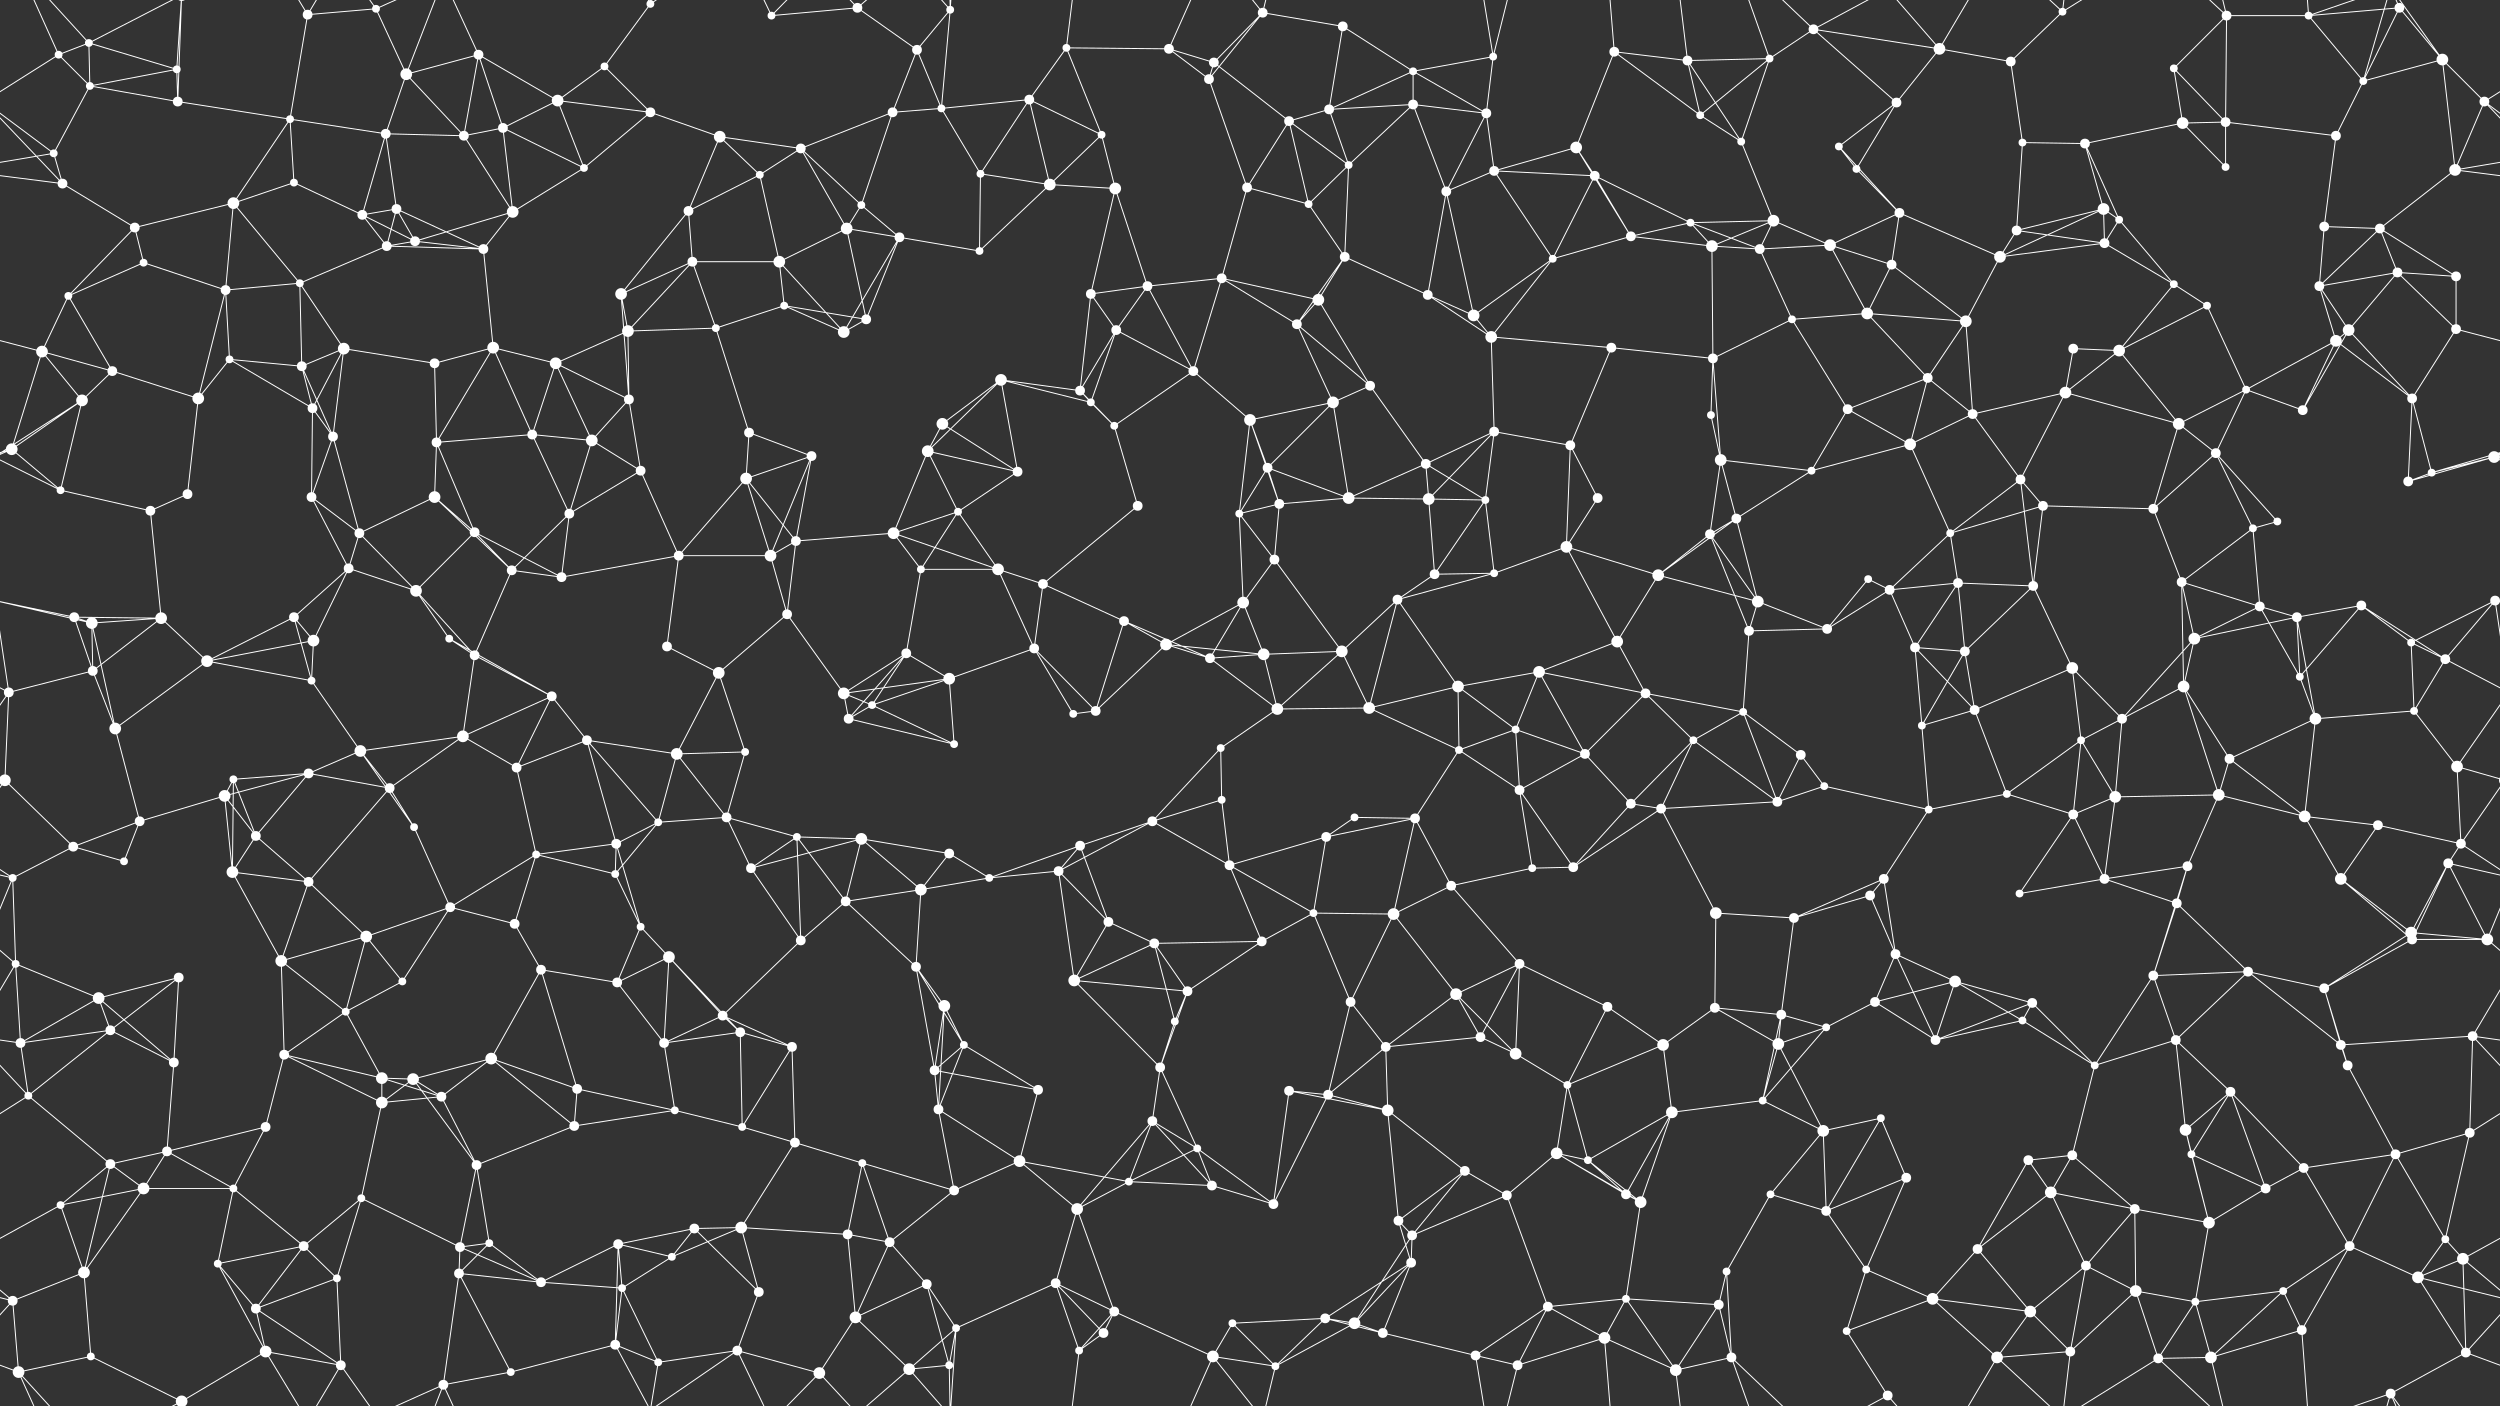 <svg xmlns="http://www.w3.org/2000/svg" width="2560" height="1440" fill="#fff"><rect width="100%" height="100%" fill="#333333" stroke="none"/><circle cx="60" cy="56" r="4"/><circle cx="91" cy="44" r="4"/><circle cx="181" cy="71" r="4"/><circle cx="315" cy="15" r="5"/><circle cx="385" cy="9" r="4"/><circle cx="416" cy="76" r="6"/><circle cx="490" cy="56" r="5"/><circle cx="619" cy="68" r="4"/><circle cx="666" cy="4" r="4"/><circle cx="790" cy="16" r="4"/><circle cx="878" cy="8" r="5"/><circle cx="939" cy="51" r="5"/><circle cx="973" cy="10" r="4"/><circle cx="1092" cy="49" r="4"/><circle cx="1197" cy="50" r="5"/><circle cx="1243" cy="64" r="5"/><circle cx="1293" cy="13" r="5"/><circle cx="1375" cy="27" r="5"/><circle cx="1447" cy="73" r="4"/><circle cx="1529" cy="58" r="4"/><circle cx="1653" cy="53" r="5"/><circle cx="1728" cy="62" r="5"/><circle cx="1812" cy="60" r="4"/><circle cx="1857" cy="30" r="5"/><circle cx="1986" cy="50" r="6"/><circle cx="2059" cy="63" r="5"/><circle cx="2112" cy="12" r="4"/><circle cx="2226" cy="70" r="4"/><circle cx="2280" cy="16" r="5"/><circle cx="2364" cy="16" r="4"/><circle cx="2457" cy="8" r="5"/><circle cx="2501" cy="61" r="6"/><circle cx="55" cy="157" r="4"/><circle cx="92" cy="88" r="4"/><circle cx="182" cy="104" r="5"/><circle cx="297" cy="122" r="4"/><circle cx="395" cy="137" r="5"/><circle cx="475" cy="139" r="5"/><circle cx="515" cy="131" r="5"/><circle cx="571" cy="103" r="6"/><circle cx="666" cy="115" r="5"/><circle cx="737" cy="140" r="6"/><circle cx="820" cy="152" r="5"/><circle cx="914" cy="115" r="5"/><circle cx="964" cy="111" r="4"/><circle cx="1054" cy="102" r="5"/><circle cx="1128" cy="138" r="4"/><circle cx="1238" cy="81" r="5"/><circle cx="1320" cy="124" r="5"/><circle cx="1361" cy="112" r="5"/><circle cx="1447" cy="107" r="5"/><circle cx="1522" cy="116" r="5"/><circle cx="1614" cy="151" r="6"/><circle cx="1741" cy="118" r="4"/><circle cx="1783" cy="145" r="4"/><circle cx="1883" cy="150" r="4"/><circle cx="1942" cy="105" r="5"/><circle cx="2071" cy="146" r="4"/><circle cx="2135" cy="147" r="5"/><circle cx="2235" cy="126" r="6"/><circle cx="2279" cy="125" r="5"/><circle cx="2392" cy="139" r="5"/><circle cx="2420" cy="83" r="4"/><circle cx="2544" cy="104" r="5"/><circle cx="64" cy="188" r="5"/><circle cx="138" cy="233" r="5"/><circle cx="239" cy="208" r="6"/><circle cx="301" cy="187" r="4"/><circle cx="371" cy="220" r="5"/><circle cx="406" cy="214" r="5"/><circle cx="525" cy="217" r="6"/><circle cx="598" cy="172" r="4"/><circle cx="705" cy="216" r="5"/><circle cx="778" cy="179" r="4"/><circle cx="867" cy="234" r="6"/><circle cx="882" cy="210" r="4"/><circle cx="1004" cy="178" r="4"/><circle cx="1075" cy="189" r="6"/><circle cx="1142" cy="193" r="6"/><circle cx="1277" cy="192" r="5"/><circle cx="1340" cy="209" r="4"/><circle cx="1381" cy="169" r="4"/><circle cx="1481" cy="196" r="5"/><circle cx="1530" cy="175" r="5"/><circle cx="1633" cy="180" r="5"/><circle cx="1731" cy="228" r="4"/><circle cx="1816" cy="226" r="6"/><circle cx="1901" cy="173" r="4"/><circle cx="1945" cy="218" r="5"/><circle cx="2065" cy="236" r="5"/><circle cx="2154" cy="214" r="6"/><circle cx="2170" cy="225" r="4"/><circle cx="2279" cy="171" r="4"/><circle cx="2380" cy="232" r="5"/><circle cx="2437" cy="234" r="5"/><circle cx="2514" cy="174" r="6"/><circle cx="70" cy="303" r="4"/><circle cx="147" cy="269" r="4"/><circle cx="231" cy="297" r="5"/><circle cx="307" cy="290" r="4"/><circle cx="396" cy="252" r="5"/><circle cx="425" cy="247" r="5"/><circle cx="495" cy="255" r="5"/><circle cx="636" cy="301" r="6"/><circle cx="709" cy="268" r="5"/><circle cx="798" cy="268" r="6"/><circle cx="803" cy="313" r="4"/><circle cx="921" cy="243" r="5"/><circle cx="1003" cy="257" r="4"/><circle cx="1117" cy="301" r="5"/><circle cx="1175" cy="293" r="5"/><circle cx="1251" cy="285" r="5"/><circle cx="1350" cy="307" r="6"/><circle cx="1377" cy="263" r="5"/><circle cx="1462" cy="302" r="5"/><circle cx="1590" cy="265" r="4"/><circle cx="1670" cy="242" r="5"/><circle cx="1753" cy="252" r="6"/><circle cx="1802" cy="255" r="5"/><circle cx="1874" cy="251" r="6"/><circle cx="1937" cy="271" r="5"/><circle cx="2048" cy="263" r="6"/><circle cx="2155" cy="249" r="5"/><circle cx="2226" cy="291" r="4"/><circle cx="2260" cy="313" r="4"/><circle cx="2375" cy="293" r="5"/><circle cx="2455" cy="279" r="5"/><circle cx="2515" cy="283" r="5"/><circle cx="43" cy="360" r="6"/><circle cx="115" cy="380" r="5"/><circle cx="235" cy="368" r="4"/><circle cx="309" cy="375" r="5"/><circle cx="352" cy="357" r="6"/><circle cx="445" cy="372" r="5"/><circle cx="505" cy="356" r="6"/><circle cx="569" cy="372" r="6"/><circle cx="643" cy="339" r="6"/><circle cx="733" cy="336" r="4"/><circle cx="864" cy="340" r="6"/><circle cx="887" cy="327" r="5"/><circle cx="1025" cy="389" r="6"/><circle cx="1106" cy="400" r="5"/><circle cx="1143" cy="338" r="5"/><circle cx="1222" cy="380" r="5"/><circle cx="1328" cy="332" r="5"/><circle cx="1403" cy="395" r="5"/><circle cx="1509" cy="323" r="6"/><circle cx="1527" cy="345" r="6"/><circle cx="1650" cy="356" r="5"/><circle cx="1754" cy="367" r="5"/><circle cx="1835" cy="327" r="4"/><circle cx="1912" cy="321" r="6"/><circle cx="1974" cy="387" r="5"/><circle cx="2013" cy="329" r="6"/><circle cx="2123" cy="357" r="5"/><circle cx="2170" cy="359" r="6"/><circle cx="2300" cy="399" r="4"/><circle cx="2392" cy="349" r="6"/><circle cx="2405" cy="338" r="6"/><circle cx="2515" cy="337" r="5"/><circle cx="12" cy="460" r="6"/><circle cx="84" cy="410" r="6"/><circle cx="203" cy="408" r="6"/><circle cx="320" cy="418" r="5"/><circle cx="341" cy="447" r="5"/><circle cx="447" cy="453" r="5"/><circle cx="545" cy="445" r="5"/><circle cx="606" cy="451" r="6"/><circle cx="644" cy="409" r="5"/><circle cx="767" cy="443" r="5"/><circle cx="831" cy="467" r="5"/><circle cx="950" cy="462" r="6"/><circle cx="965" cy="434" r="6"/><circle cx="1117" cy="412" r="4"/><circle cx="1141" cy="436" r="4"/><circle cx="1280" cy="430" r="6"/><circle cx="1298" cy="479" r="5"/><circle cx="1365" cy="412" r="6"/><circle cx="1460" cy="475" r="5"/><circle cx="1530" cy="442" r="5"/><circle cx="1608" cy="456" r="5"/><circle cx="1752" cy="425" r="4"/><circle cx="1762" cy="471" r="6"/><circle cx="1892" cy="419" r="5"/><circle cx="1956" cy="455" r="6"/><circle cx="2020" cy="424" r="5"/><circle cx="2115" cy="402" r="6"/><circle cx="2231" cy="434" r="6"/><circle cx="2269" cy="464" r="5"/><circle cx="2358" cy="420" r="5"/><circle cx="2470" cy="408" r="5"/><circle cx="2554" cy="468" r="6"/><circle cx="-6" cy="468" r="6"/><circle cx="62" cy="502" r="4"/><circle cx="154" cy="523" r="5"/><circle cx="192" cy="506" r="5"/><circle cx="319" cy="509" r="5"/><circle cx="368" cy="546" r="5"/><circle cx="445" cy="509" r="6"/><circle cx="486" cy="545" r="5"/><circle cx="583" cy="526" r="5"/><circle cx="656" cy="482" r="5"/><circle cx="764" cy="490" r="6"/><circle cx="815" cy="554" r="5"/><circle cx="915" cy="546" r="6"/><circle cx="981" cy="524" r="4"/><circle cx="1042" cy="483" r="5"/><circle cx="1165" cy="518" r="5"/><circle cx="1269" cy="526" r="4"/><circle cx="1310" cy="516" r="5"/><circle cx="1381" cy="510" r="6"/><circle cx="1463" cy="511" r="6"/><circle cx="1521" cy="512" r="4"/><circle cx="1636" cy="510" r="5"/><circle cx="1751" cy="547" r="5"/><circle cx="1778" cy="531" r="5"/><circle cx="1855" cy="482" r="4"/><circle cx="1997" cy="546" r="4"/><circle cx="2069" cy="491" r="5"/><circle cx="2092" cy="518" r="5"/><circle cx="2205" cy="521" r="5"/><circle cx="2307" cy="541" r="4"/><circle cx="2332" cy="534" r="4"/><circle cx="2466" cy="493" r="5"/><circle cx="2490" cy="484" r="4"/><circle cx="76" cy="632" r="5"/><circle cx="94" cy="638" r="6"/><circle cx="165" cy="633" r="6"/><circle cx="301" cy="632" r="5"/><circle cx="357" cy="582" r="5"/><circle cx="426" cy="605" r="6"/><circle cx="524" cy="584" r="5"/><circle cx="575" cy="591" r="5"/><circle cx="695" cy="569" r="5"/><circle cx="789" cy="569" r="6"/><circle cx="806" cy="629" r="5"/><circle cx="943" cy="583" r="4"/><circle cx="1022" cy="583" r="6"/><circle cx="1068" cy="598" r="5"/><circle cx="1151" cy="636" r="5"/><circle cx="1273" cy="617" r="6"/><circle cx="1305" cy="573" r="5"/><circle cx="1431" cy="614" r="5"/><circle cx="1469" cy="588" r="5"/><circle cx="1530" cy="587" r="4"/><circle cx="1604" cy="560" r="6"/><circle cx="1698" cy="589" r="6"/><circle cx="1800" cy="616" r="6"/><circle cx="1913" cy="593" r="4"/><circle cx="1935" cy="604" r="5"/><circle cx="2005" cy="597" r="5"/><circle cx="2082" cy="600" r="5"/><circle cx="2234" cy="596" r="5"/><circle cx="2314" cy="621" r="5"/><circle cx="2352" cy="632" r="5"/><circle cx="2418" cy="620" r="5"/><circle cx="2555" cy="615" r="5"/><circle cx="-5" cy="615" r="5"/><circle cx="9" cy="709" r="5"/><circle cx="95" cy="687" r="5"/><circle cx="212" cy="677" r="6"/><circle cx="319" cy="697" r="4"/><circle cx="321" cy="656" r="6"/><circle cx="460" cy="654" r="4"/><circle cx="486" cy="671" r="5"/><circle cx="565" cy="713" r="5"/><circle cx="683" cy="662" r="5"/><circle cx="736" cy="689" r="6"/><circle cx="864" cy="710" r="6"/><circle cx="928" cy="669" r="5"/><circle cx="972" cy="695" r="6"/><circle cx="1059" cy="664" r="5"/><circle cx="1194" cy="660" r="6"/><circle cx="1239" cy="674" r="5"/><circle cx="1294" cy="670" r="6"/><circle cx="1374" cy="667" r="6"/><circle cx="1493" cy="703" r="6"/><circle cx="1576" cy="688" r="6"/><circle cx="1656" cy="657" r="6"/><circle cx="1685" cy="710" r="5"/><circle cx="1791" cy="646" r="5"/><circle cx="1871" cy="644" r="5"/><circle cx="1961" cy="663" r="5"/><circle cx="2012" cy="667" r="5"/><circle cx="2122" cy="684" r="6"/><circle cx="2236" cy="703" r="6"/><circle cx="2247" cy="654" r="6"/><circle cx="2355" cy="693" r="4"/><circle cx="2469" cy="658" r="4"/><circle cx="2504" cy="675" r="5"/><circle cx="5" cy="799" r="6"/><circle cx="2565" cy="799" r="6"/><circle cx="118" cy="746" r="6"/><circle cx="239" cy="798" r="4"/><circle cx="316" cy="792" r="5"/><circle cx="369" cy="769" r="6"/><circle cx="474" cy="754" r="6"/><circle cx="529" cy="786" r="5"/><circle cx="601" cy="758" r="5"/><circle cx="693" cy="772" r="6"/><circle cx="763" cy="770" r="4"/><circle cx="869" cy="736" r="5"/><circle cx="893" cy="722" r="4"/><circle cx="977" cy="762" r="4"/><circle cx="1099" cy="731" r="4"/><circle cx="1122" cy="728" r="5"/><circle cx="1250" cy="766" r="4"/><circle cx="1308" cy="726" r="6"/><circle cx="1402" cy="725" r="6"/><circle cx="1494" cy="768" r="4"/><circle cx="1552" cy="747" r="4"/><circle cx="1623" cy="772" r="5"/><circle cx="1734" cy="758" r="4"/><circle cx="1785" cy="729" r="4"/><circle cx="1844" cy="773" r="5"/><circle cx="1968" cy="743" r="4"/><circle cx="2022" cy="727" r="5"/><circle cx="2131" cy="758" r="4"/><circle cx="2173" cy="736" r="5"/><circle cx="2283" cy="777" r="5"/><circle cx="2371" cy="736" r="6"/><circle cx="2472" cy="728" r="4"/><circle cx="2516" cy="785" r="6"/><circle cx="75" cy="867" r="5"/><circle cx="143" cy="841" r="5"/><circle cx="230" cy="815" r="6"/><circle cx="262" cy="856" r="5"/><circle cx="399" cy="807" r="5"/><circle cx="424" cy="847" r="4"/><circle cx="549" cy="875" r="4"/><circle cx="631" cy="864" r="5"/><circle cx="674" cy="842" r="4"/><circle cx="744" cy="837" r="5"/><circle cx="816" cy="857" r="4"/><circle cx="882" cy="859" r="6"/><circle cx="972" cy="874" r="5"/><circle cx="1106" cy="866" r="5"/><circle cx="1180" cy="841" r="5"/><circle cx="1251" cy="819" r="4"/><circle cx="1358" cy="857" r="5"/><circle cx="1387" cy="837" r="4"/><circle cx="1449" cy="838" r="5"/><circle cx="1556" cy="809" r="5"/><circle cx="1670" cy="823" r="5"/><circle cx="1701" cy="828" r="5"/><circle cx="1820" cy="821" r="5"/><circle cx="1868" cy="805" r="4"/><circle cx="1975" cy="829" r="4"/><circle cx="2055" cy="813" r="4"/><circle cx="2123" cy="834" r="5"/><circle cx="2166" cy="816" r="6"/><circle cx="2272" cy="814" r="6"/><circle cx="2360" cy="836" r="6"/><circle cx="2435" cy="845" r="5"/><circle cx="2520" cy="864" r="5"/><circle cx="13" cy="899" r="4"/><circle cx="127" cy="882" r="4"/><circle cx="238" cy="893" r="6"/><circle cx="316" cy="903" r="5"/><circle cx="375" cy="959" r="6"/><circle cx="461" cy="929" r="5"/><circle cx="527" cy="946" r="5"/><circle cx="630" cy="895" r="4"/><circle cx="656" cy="949" r="4"/><circle cx="769" cy="889" r="5"/><circle cx="866" cy="923" r="5"/><circle cx="943" cy="911" r="6"/><circle cx="1013" cy="899" r="4"/><circle cx="1084" cy="892" r="5"/><circle cx="1135" cy="944" r="5"/><circle cx="1259" cy="886" r="5"/><circle cx="1345" cy="935" r="4"/><circle cx="1427" cy="936" r="6"/><circle cx="1486" cy="907" r="5"/><circle cx="1569" cy="889" r="4"/><circle cx="1611" cy="888" r="5"/><circle cx="1757" cy="935" r="6"/><circle cx="1837" cy="940" r="5"/><circle cx="1915" cy="917" r="5"/><circle cx="1929" cy="900" r="5"/><circle cx="2068" cy="915" r="4"/><circle cx="2155" cy="900" r="5"/><circle cx="2229" cy="925" r="5"/><circle cx="2240" cy="887" r="5"/><circle cx="2397" cy="900" r="6"/><circle cx="2469" cy="955" r="6"/><circle cx="2507" cy="884" r="5"/><circle cx="16" cy="987" r="4"/><circle cx="101" cy="1022" r="6"/><circle cx="183" cy="1001" r="5"/><circle cx="288" cy="984" r="6"/><circle cx="354" cy="1036" r="4"/><circle cx="412" cy="1005" r="4"/><circle cx="554" cy="993" r="5"/><circle cx="632" cy="1006" r="5"/><circle cx="685" cy="980" r="6"/><circle cx="740" cy="1040" r="5"/><circle cx="820" cy="963" r="5"/><circle cx="938" cy="990" r="5"/><circle cx="967" cy="1030" r="6"/><circle cx="1100" cy="1004" r="6"/><circle cx="1182" cy="966" r="5"/><circle cx="1216" cy="1015" r="5"/><circle cx="1292" cy="964" r="5"/><circle cx="1383" cy="1026" r="5"/><circle cx="1491" cy="1018" r="6"/><circle cx="1556" cy="987" r="5"/><circle cx="1646" cy="1031" r="5"/><circle cx="1756" cy="1032" r="5"/><circle cx="1824" cy="1039" r="5"/><circle cx="1920" cy="1026" r="5"/><circle cx="1941" cy="977" r="5"/><circle cx="2002" cy="1005" r="6"/><circle cx="2081" cy="1027" r="5"/><circle cx="2205" cy="999" r="5"/><circle cx="2302" cy="995" r="5"/><circle cx="2380" cy="1012" r="5"/><circle cx="2470" cy="962" r="5"/><circle cx="2547" cy="962" r="6"/><circle cx="21" cy="1068" r="5"/><circle cx="113" cy="1055" r="5"/><circle cx="178" cy="1088" r="5"/><circle cx="291" cy="1080" r="5"/><circle cx="391" cy="1104" r="6"/><circle cx="423" cy="1105" r="6"/><circle cx="503" cy="1084" r="6"/><circle cx="591" cy="1115" r="5"/><circle cx="680" cy="1068" r="5"/><circle cx="758" cy="1057" r="5"/><circle cx="811" cy="1072" r="5"/><circle cx="957" cy="1096" r="5"/><circle cx="987" cy="1070" r="4"/><circle cx="1063" cy="1116" r="5"/><circle cx="1188" cy="1093" r="5"/><circle cx="1203" cy="1046" r="4"/><circle cx="1320" cy="1117" r="5"/><circle cx="1419" cy="1072" r="5"/><circle cx="1516" cy="1062" r="5"/><circle cx="1552" cy="1079" r="6"/><circle cx="1605" cy="1111" r="4"/><circle cx="1703" cy="1070" r="6"/><circle cx="1821" cy="1069" r="6"/><circle cx="1870" cy="1052" r="4"/><circle cx="1982" cy="1065" r="5"/><circle cx="2071" cy="1045" r="4"/><circle cx="2145" cy="1091" r="4"/><circle cx="2228" cy="1065" r="5"/><circle cx="2284" cy="1118" r="5"/><circle cx="2397" cy="1070" r="5"/><circle cx="2404" cy="1091" r="5"/><circle cx="2532" cy="1061" r="5"/><circle cx="29" cy="1122" r="4"/><circle cx="113" cy="1192" r="5"/><circle cx="171" cy="1179" r="5"/><circle cx="272" cy="1154" r="5"/><circle cx="391" cy="1129" r="6"/><circle cx="452" cy="1123" r="5"/><circle cx="488" cy="1193" r="5"/><circle cx="588" cy="1153" r="5"/><circle cx="691" cy="1137" r="4"/><circle cx="760" cy="1154" r="4"/><circle cx="814" cy="1170" r="5"/><circle cx="883" cy="1191" r="4"/><circle cx="961" cy="1136" r="5"/><circle cx="1044" cy="1189" r="6"/><circle cx="1180" cy="1148" r="5"/><circle cx="1226" cy="1176" r="4"/><circle cx="1360" cy="1121" r="5"/><circle cx="1421" cy="1137" r="6"/><circle cx="1500" cy="1199" r="5"/><circle cx="1594" cy="1181" r="6"/><circle cx="1626" cy="1188" r="4"/><circle cx="1712" cy="1139" r="6"/><circle cx="1805" cy="1127" r="4"/><circle cx="1867" cy="1158" r="6"/><circle cx="1926" cy="1145" r="4"/><circle cx="2077" cy="1188" r="5"/><circle cx="2122" cy="1183" r="5"/><circle cx="2238" cy="1157" r="6"/><circle cx="2244" cy="1182" r="4"/><circle cx="2359" cy="1196" r="5"/><circle cx="2453" cy="1182" r="5"/><circle cx="2529" cy="1160" r="5"/><circle cx="62" cy="1234" r="4"/><circle cx="147" cy="1217" r="6"/><circle cx="239" cy="1217" r="4"/><circle cx="311" cy="1276" r="5"/><circle cx="370" cy="1227" r="4"/><circle cx="471" cy="1277" r="5"/><circle cx="501" cy="1273" r="4"/><circle cx="633" cy="1274" r="5"/><circle cx="711" cy="1258" r="5"/><circle cx="759" cy="1257" r="6"/><circle cx="868" cy="1264" r="5"/><circle cx="911" cy="1272" r="5"/><circle cx="977" cy="1219" r="5"/><circle cx="1103" cy="1238" r="6"/><circle cx="1156" cy="1210" r="4"/><circle cx="1241" cy="1214" r="5"/><circle cx="1304" cy="1233" r="5"/><circle cx="1432" cy="1250" r="5"/><circle cx="1446" cy="1265" r="5"/><circle cx="1543" cy="1224" r="5"/><circle cx="1665" cy="1223" r="5"/><circle cx="1680" cy="1231" r="6"/><circle cx="1813" cy="1223" r="4"/><circle cx="1870" cy="1240" r="5"/><circle cx="1952" cy="1206" r="5"/><circle cx="2025" cy="1279" r="5"/><circle cx="2100" cy="1221" r="6"/><circle cx="2186" cy="1238" r="5"/><circle cx="2262" cy="1252" r="6"/><circle cx="2320" cy="1217" r="5"/><circle cx="2406" cy="1276" r="5"/><circle cx="2504" cy="1269" r="4"/><circle cx="13" cy="1332" r="5"/><circle cx="86" cy="1303" r="6"/><circle cx="223" cy="1294" r="4"/><circle cx="262" cy="1340" r="5"/><circle cx="345" cy="1309" r="4"/><circle cx="470" cy="1304" r="5"/><circle cx="554" cy="1313" r="5"/><circle cx="637" cy="1319" r="4"/><circle cx="688" cy="1287" r="4"/><circle cx="777" cy="1323" r="5"/><circle cx="876" cy="1349" r="6"/><circle cx="949" cy="1315" r="5"/><circle cx="979" cy="1360" r="4"/><circle cx="1081" cy="1314" r="5"/><circle cx="1141" cy="1343" r="5"/><circle cx="1262" cy="1355" r="4"/><circle cx="1357" cy="1350" r="5"/><circle cx="1387" cy="1355" r="6"/><circle cx="1445" cy="1293" r="5"/><circle cx="1585" cy="1338" r="5"/><circle cx="1665" cy="1330" r="4"/><circle cx="1760" cy="1336" r="5"/><circle cx="1768" cy="1302" r="4"/><circle cx="1911" cy="1300" r="4"/><circle cx="1979" cy="1330" r="6"/><circle cx="2079" cy="1343" r="6"/><circle cx="2136" cy="1296" r="5"/><circle cx="2187" cy="1322" r="6"/><circle cx="2248" cy="1333" r="4"/><circle cx="2338" cy="1322" r="4"/><circle cx="2476" cy="1308" r="6"/><circle cx="2522" cy="1289" r="6"/><circle cx="19" cy="1405" r="6"/><circle cx="93" cy="1389" r="4"/><circle cx="186" cy="1435" r="6"/><circle cx="186" cy="-5" r="6"/><circle cx="272" cy="1384" r="6"/><circle cx="349" cy="1398" r="5"/><circle cx="454" cy="1418" r="5"/><circle cx="523" cy="1405" r="4"/><circle cx="630" cy="1377" r="5"/><circle cx="674" cy="1395" r="4"/><circle cx="755" cy="1383" r="5"/><circle cx="839" cy="1406" r="6"/><circle cx="931" cy="1402" r="6"/><circle cx="972" cy="1398" r="4"/><circle cx="1105" cy="1383" r="4"/><circle cx="1130" cy="1365" r="5"/><circle cx="1242" cy="1389" r="6"/><circle cx="1306" cy="1399" r="4"/><circle cx="1416" cy="1365" r="5"/><circle cx="1511" cy="1388" r="5"/><circle cx="1554" cy="1398" r="5"/><circle cx="1643" cy="1370" r="6"/><circle cx="1716" cy="1403" r="6"/><circle cx="1773" cy="1390" r="5"/><circle cx="1891" cy="1363" r="4"/><circle cx="1933" cy="1429" r="5"/><circle cx="2045" cy="1390" r="6"/><circle cx="2120" cy="1384" r="5"/><circle cx="2210" cy="1391" r="5"/><circle cx="2264" cy="1390" r="6"/><circle cx="2357" cy="1362" r="5"/><circle cx="2448" cy="1427" r="5"/><circle cx="2525" cy="1385" r="5"/><path stroke="#fff" d="M60 56L91 44M60 56L92 88M60 56L-16 104M60 56L19 -35M2620 56L2544 104M60 1496L19 1405M91 44L181 71M91 44L92 88M91 44L19 -35M91 44L186 -5M91 1484L19 1405M91 1484L186 1435M181 71L92 88M181 71L182 104M181 71L186 -5M181 1511L186 1435M315 15L385 9M315 15L297 122M315 15L272 -56M315 15L349 -42M315 1455L272 1384M315 1455L349 1398M385 9L416 76M385 9L349 -42M385 9L454 -22M385 1449L349 1398M385 1449L454 1418M416 76L490 56M416 76L395 137M416 76L475 139M416 76L454 -22M416 1516L454 1418M490 56L475 139M490 56L515 131M490 56L571 103M490 56L454 -22M490 1496L454 1418M619 68L666 4M619 68L571 103M619 68L666 115M666 4L630 -63M666 4L674 -45M666 4L755 -57M666 1444L630 1377M666 1444L674 1395M666 1444L755 1383M790 16L878 8M790 16L755 -57M790 16L839 -34M790 1456L755 1383M790 1456L839 1406M878 8L939 51M878 8L839 -34M878 8L931 -38M878 1448L839 1406M878 1448L931 1402M939 51L973 10M939 51L914 115M939 51L964 111M973 10L964 111M973 10L979 -80M973 10L931 -38M973 10L972 -42M973 1450L979 1360M973 1450L931 1402M973 1450L972 1398M1092 49L1197 50M1092 49L1054 102M1092 49L1128 138M1092 49L1105 -57M1092 1489L1105 1383M1197 50L1243 64M1197 50L1238 81M1197 50L1242 -51M1197 1490L1242 1389M1243 64L1293 13M1243 64L1238 81M1243 64L1320 124M1293 13L1375 27M1293 13L1238 81M1293 13L1242 -51M1293 13L1306 -41M1293 1453L1242 1389M1293 1453L1306 1399M1375 27L1447 73M1375 27L1361 112M1447 73L1529 58M1447 73L1361 112M1447 73L1447 107M1447 73L1522 116M1529 58L1522 116M1529 58L1511 -52M1529 58L1554 -42M1529 1498L1511 1388M1529 1498L1554 1398M1653 53L1728 62M1653 53L1614 151M1653 53L1741 118M1653 53L1643 -70M1653 1493L1643 1370M1728 62L1812 60M1728 62L1741 118M1728 62L1783 145M1728 62L1716 -37M1728 1502L1716 1403M1812 60L1857 30M1812 60L1741 118M1812 60L1783 145M1812 60L1773 -50M1812 1500L1773 1390M1857 30L1986 50M1857 30L1942 105M1857 30L1773 -50M1857 30L1933 -11M1857 1470L1773 1390M1857 1470L1933 1429M1986 50L2059 63M1986 50L1942 105M1986 50L1933 -11M1986 50L2045 -50M1986 1490L1933 1429M1986 1490L2045 1390M2059 63L2112 12M2059 63L2071 146M2112 12L2045 -50M2112 12L2120 -56M2112 12L2210 -49M2112 1452L2045 1390M2112 1452L2120 1384M2112 1452L2210 1391M2226 70L2280 16M2226 70L2235 126M2226 70L2279 125M2280 16L2364 16M2280 16L2279 125M2280 16L2210 -49M2280 16L2264 -50M2280 1456L2210 1391M2280 1456L2264 1390M2364 16L2457 8M2364 16L2420 83M2364 16L2357 -78M2364 16L2448 -13M2364 1456L2357 1362M2364 1456L2448 1427M2457 8L2501 61M2457 8L2420 83M2457 8L2448 -13M2457 1448L2448 1427M2501 61L2420 83M2501 61L2544 104M2501 61L2514 174M2501 61L2448 -13M2501 1501L2448 1427M55 157L92 88M55 157L-16 104M55 157L64 188M55 157L-46 174M2615 157L2544 104M2615 157L2514 174M92 88L182 104M182 104L297 122M182 104L186 -5M182 1544L186 1435M297 122L395 137M297 122L239 208M297 122L301 187M395 137L475 139M395 137L371 220M395 137L406 214M475 139L515 131M475 139L525 217M515 131L571 103M515 131L525 217M515 131L598 172M571 103L666 115M571 103L598 172M666 115L737 140M666 115L598 172M737 140L820 152M737 140L705 216M737 140L778 179M820 152L914 115M820 152L778 179M820 152L867 234M820 152L882 210M914 115L964 111M914 115L882 210M964 111L1054 102M964 111L1004 178M1054 102L1128 138M1054 102L1004 178M1054 102L1075 189M1128 138L1075 189M1128 138L1142 193M1238 81L1277 192M1320 124L1361 112M1320 124L1277 192M1320 124L1340 209M1320 124L1381 169M1361 112L1447 107M1361 112L1381 169M1447 107L1522 116M1447 107L1381 169M1447 107L1481 196M1522 116L1481 196M1522 116L1530 175M1614 151L1530 175M1614 151L1633 180M1614 151L1670 242M1741 118L1783 145M1783 145L1816 226M1883 150L1942 105M1883 150L1901 173M1883 150L1945 218M1942 105L1901 173M2071 146L2135 147M2071 146L2065 236M2135 147L2235 126M2135 147L2154 214M2135 147L2170 225M2235 126L2279 125M2235 126L2279 171M2279 125L2392 139M2279 125L2279 171M2392 139L2420 83M2392 139L2380 232M2420 83L2448 -13M2420 1523L2448 1427M2544 104L2624 188M2544 104L2514 174M-16 104L64 188M64 188L138 233M64 188L-46 174M2624 188L2514 174M138 233L239 208M138 233L70 303M138 233L147 269M239 208L301 187M239 208L231 297M239 208L307 290M301 187L371 220M371 220L406 214M371 220L396 252M371 220L425 247M406 214L396 252M406 214L425 247M406 214L495 255M525 217L598 172M525 217L425 247M525 217L495 255M705 216L778 179M705 216L636 301M705 216L709 268M778 179L798 268M867 234L882 210M867 234L798 268M867 234L921 243M867 234L887 327M882 210L921 243M1004 178L1075 189M1004 178L1003 257M1075 189L1142 193M1075 189L1003 257M1142 193L1117 301M1142 193L1175 293M1277 192L1340 209M1277 192L1251 285M1340 209L1381 169M1340 209L1377 263M1381 169L1377 263M1481 196L1530 175M1481 196L1462 302M1481 196L1509 323M1530 175L1633 180M1530 175L1590 265M1633 180L1731 228M1633 180L1590 265M1633 180L1670 242M1731 228L1816 226M1731 228L1670 242M1731 228L1753 252M1731 228L1802 255M1816 226L1753 252M1816 226L1802 255M1816 226L1874 251M1901 173L1945 218M1945 218L1874 251M1945 218L1937 271M1945 218L2048 263M2065 236L2154 214M2065 236L2048 263M2065 236L2155 249M2154 214L2170 225M2154 214L2048 263M2154 214L2155 249M2170 225L2155 249M2170 225L2226 291M2380 232L2437 234M2380 232L2375 293M2437 234L2514 174M2437 234L2375 293M2437 234L2455 279M2437 234L2515 283M70 303L147 269M70 303L43 360M70 303L115 380M147 269L231 297M231 297L307 290M231 297L235 368M231 297L203 408M307 290L396 252M307 290L309 375M307 290L352 357M396 252L425 247M396 252L495 255M425 247L495 255M495 255L505 356M636 301L709 268M636 301L643 339M636 301L644 409M709 268L798 268M709 268L643 339M709 268L733 336M798 268L803 313M798 268L864 340M803 313L733 336M803 313L864 340M803 313L887 327M921 243L1003 257M921 243L864 340M921 243L887 327M1117 301L1175 293M1117 301L1106 400M1117 301L1143 338M1175 293L1251 285M1175 293L1143 338M1175 293L1222 380M1251 285L1350 307M1251 285L1222 380M1251 285L1328 332M1350 307L1377 263M1350 307L1328 332M1350 307L1403 395M1377 263L1462 302M1377 263L1328 332M1462 302L1509 323M1462 302L1527 345M1590 265L1670 242M1590 265L1509 323M1590 265L1527 345M1670 242L1753 252M1753 252L1802 255M1753 252L1754 367M1802 255L1874 251M1802 255L1835 327M1874 251L1937 271M1874 251L1912 321M1937 271L1912 321M1937 271L2013 329M2048 263L2155 249M2048 263L2013 329M2155 249L2226 291M2226 291L2260 313M2226 291L2170 359M2260 313L2170 359M2260 313L2300 399M2375 293L2455 279M2375 293L2392 349M2375 293L2405 338M2455 279L2515 283M2455 279L2405 338M2455 279L2515 337M2515 283L2515 337M43 360L115 380M43 360L-45 337M43 360L12 460M43 360L84 410M2603 360L2515 337M115 380L84 410M115 380L203 408M235 368L309 375M235 368L203 408M235 368L320 418M309 375L352 357M309 375L320 418M309 375L341 447M352 357L445 372M352 357L320 418M352 357L341 447M445 372L505 356M445 372L447 453M505 356L569 372M505 356L447 453M505 356L545 445M569 372L643 339M569 372L545 445M569 372L606 451M569 372L644 409M643 339L733 336M643 339L644 409M733 336L767 443M864 340L887 327M1025 389L1106 400M1025 389L950 462M1025 389L965 434M1025 389L1117 412M1025 389L1042 483M1106 400L1143 338M1106 400L1117 412M1106 400L1141 436M1143 338L1222 380M1143 338L1117 412M1222 380L1141 436M1222 380L1280 430M1328 332L1403 395M1328 332L1365 412M1403 395L1365 412M1403 395L1460 475M1509 323L1527 345M1527 345L1650 356M1527 345L1530 442M1650 356L1754 367M1650 356L1608 456M1754 367L1835 327M1754 367L1752 425M1754 367L1762 471M1835 327L1912 321M1835 327L1892 419M1912 321L1974 387M1912 321L2013 329M1974 387L2013 329M1974 387L1892 419M1974 387L1956 455M1974 387L2020 424M2013 329L2020 424M2123 357L2170 359M2123 357L2115 402M2170 359L2115 402M2170 359L2231 434M2300 399L2392 349M2300 399L2231 434M2300 399L2269 464M2300 399L2358 420M2392 349L2405 338M2392 349L2358 420M2392 349L2470 408M2405 338L2358 420M2405 338L2470 408M2515 337L2470 408M12 460L84 410M12 460L-6 468M12 460L62 502M12 460L-70 484M2572 460L2554 468M2572 460L2490 484M84 410L-6 468M84 410L62 502M2644 410L2554 468M203 408L192 506M320 418L341 447M320 418L319 509M341 447L319 509M341 447L368 546M447 453L545 445M447 453L445 509M447 453L486 545M545 445L606 451M545 445L583 526M606 451L644 409M606 451L583 526M606 451L656 482M644 409L656 482M767 443L831 467M767 443L764 490M831 467L764 490M831 467L815 554M831 467L789 569M950 462L965 434M950 462L915 546M950 462L981 524M950 462L1042 483M965 434L1042 483M1117 412L1141 436M1141 436L1165 518M1280 430L1298 479M1280 430L1365 412M1280 430L1269 526M1280 430L1310 516M1298 479L1365 412M1298 479L1269 526M1298 479L1310 516M1298 479L1381 510M1365 412L1381 510M1460 475L1530 442M1460 475L1381 510M1460 475L1463 511M1460 475L1521 512M1530 442L1608 456M1530 442L1463 511M1530 442L1521 512M1608 456L1636 510M1608 456L1604 560M1752 425L1762 471M1762 471L1751 547M1762 471L1778 531M1762 471L1855 482M1892 419L1956 455M1892 419L1855 482M1956 455L2020 424M1956 455L1855 482M1956 455L1997 546M2020 424L2115 402M2020 424L2069 491M2115 402L2231 434M2115 402L2069 491M2231 434L2269 464M2231 434L2205 521M2269 464L2205 521M2269 464L2307 541M2269 464L2332 534M2470 408L2466 493M2470 408L2490 484M2554 468L2622 502M2554 468L2466 493M2554 468L2490 484M-6 468L62 502M62 502L154 523M154 523L192 506M154 523L165 633M319 509L368 546M319 509L357 582M368 546L445 509M368 546L357 582M368 546L426 605M445 509L486 545M445 509L524 584M486 545L426 605M486 545L524 584M486 545L575 591M583 526L656 482M583 526L524 584M583 526L575 591M656 482L695 569M764 490L815 554M764 490L695 569M764 490L789 569M815 554L915 546M815 554L789 569M815 554L806 629M915 546L981 524M915 546L943 583M915 546L1022 583M981 524L1042 483M981 524L943 583M981 524L1022 583M1165 518L1068 598M1269 526L1310 516M1269 526L1273 617M1269 526L1305 573M1310 516L1381 510M1310 516L1305 573M1381 510L1463 511M1463 511L1521 512M1463 511L1469 588M1521 512L1469 588M1521 512L1530 587M1636 510L1604 560M1751 547L1778 531M1751 547L1698 589M1751 547L1800 616M1751 547L1791 646M1778 531L1855 482M1778 531L1698 589M1778 531L1800 616M1997 546L2069 491M1997 546L2092 518M1997 546L1935 604M1997 546L2005 597M2069 491L2092 518M2069 491L2082 600M2092 518L2205 521M2092 518L2082 600M2205 521L2234 596M2307 541L2332 534M2307 541L2234 596M2307 541L2314 621M2466 493L2490 484M76 632L94 638M76 632L165 633M76 632L-5 615M76 632L95 687M2636 632L2555 615M94 638L165 633M94 638L-5 615M94 638L95 687M94 638L118 746M2654 638L2555 615M165 633L95 687M165 633L212 677M301 632L357 582M301 632L212 677M301 632L319 697M301 632L321 656M357 582L426 605M357 582L321 656M426 605L460 654M426 605L486 671M524 584L575 591M524 584L486 671M575 591L695 569M695 569L789 569M695 569L683 662M789 569L806 629M806 629L736 689M806 629L864 710M943 583L1022 583M943 583L928 669M1022 583L1068 598M1022 583L1059 664M1068 598L1151 636M1068 598L1059 664M1151 636L1194 660M1151 636L1239 674M1151 636L1122 728M1273 617L1305 573M1273 617L1194 660M1273 617L1239 674M1273 617L1294 670M1305 573L1374 667M1431 614L1469 588M1431 614L1530 587M1431 614L1374 667M1431 614L1493 703M1431 614L1402 725M1469 588L1530 587M1530 587L1604 560M1604 560L1698 589M1604 560L1656 657M1698 589L1800 616M1698 589L1656 657M1800 616L1791 646M1800 616L1871 644M1913 593L1935 604M1913 593L1871 644M1935 604L2005 597M1935 604L1871 644M1935 604L1961 663M2005 597L2082 600M2005 597L1961 663M2005 597L2012 667M2082 600L2012 667M2082 600L2122 684M2234 596L2314 621M2234 596L2236 703M2234 596L2247 654M2314 621L2352 632M2314 621L2247 654M2314 621L2355 693M2352 632L2418 620M2352 632L2247 654M2352 632L2355 693M2352 632L2371 736M2418 620L2355 693M2418 620L2469 658M2418 620L2504 675M2555 615L2569 709M2555 615L2469 658M2555 615L2504 675M-5 615L9 709M9 709L95 687M9 709L-56 675M9 709L5 799M9 709L-44 785M2569 709L2504 675M2569 709L2516 785M95 687L118 746M212 677L319 697M212 677L321 656M212 677L118 746M319 697L321 656M319 697L369 769M460 654L486 671M460 654L565 713M486 671L565 713M486 671L474 754M565 713L474 754M565 713L529 786M565 713L601 758M683 662L736 689M736 689L693 772M736 689L763 770M864 710L928 669M864 710L972 695M864 710L869 736M864 710L893 722M928 669L972 695M928 669L869 736M928 669L893 722M972 695L1059 664M972 695L893 722M972 695L977 762M1059 664L1099 731M1059 664L1122 728M1194 660L1239 674M1194 660L1294 670M1194 660L1122 728M1239 674L1294 670M1239 674L1308 726M1294 670L1374 667M1294 670L1308 726M1374 667L1308 726M1374 667L1402 725M1493 703L1576 688M1493 703L1402 725M1493 703L1494 768M1493 703L1552 747M1576 688L1656 657M1576 688L1685 710M1576 688L1552 747M1576 688L1623 772M1656 657L1685 710M1685 710L1623 772M1685 710L1734 758M1685 710L1785 729M1791 646L1871 644M1791 646L1785 729M1961 663L2012 667M1961 663L1968 743M1961 663L2022 727M2012 667L1968 743M2012 667L2022 727M2122 684L2022 727M2122 684L2131 758M2122 684L2173 736M2236 703L2247 654M2236 703L2173 736M2236 703L2283 777M2236 703L2272 814M2247 654L2173 736M2355 693L2371 736M2469 658L2504 675M2469 658L2472 728M2504 675L2472 728M5 799L-44 785M5 799L75 867M5 799L-40 864M2565 799L2516 785M2565 799L2520 864M118 746L143 841M239 798L316 792M239 798L230 815M239 798L262 856M239 798L238 893M316 792L369 769M316 792L230 815M316 792L262 856M316 792L399 807M369 769L474 754M369 769L399 807M369 769L424 847M474 754L529 786M474 754L399 807M529 786L601 758M529 786L549 875M601 758L693 772M601 758L631 864M601 758L674 842M693 772L763 770M693 772L674 842M693 772L744 837M763 770L744 837M869 736L893 722M869 736L977 762M893 722L977 762M1099 731L1122 728M1250 766L1308 726M1250 766L1180 841M1250 766L1251 819M1308 726L1402 725M1402 725L1494 768M1494 768L1552 747M1494 768L1449 838M1494 768L1556 809M1552 747L1623 772M1552 747L1556 809M1623 772L1556 809M1623 772L1670 823M1734 758L1785 729M1734 758L1670 823M1734 758L1701 828M1734 758L1820 821M1785 729L1844 773M1785 729L1820 821M1844 773L1820 821M1844 773L1868 805M1968 743L2022 727M1968 743L1975 829M2022 727L2055 813M2131 758L2173 736M2131 758L2055 813M2131 758L2123 834M2131 758L2166 816M2173 736L2166 816M2283 777L2371 736M2283 777L2272 814M2283 777L2360 836M2371 736L2472 728M2371 736L2360 836M2472 728L2516 785M2516 785L2520 864M75 867L143 841M75 867L13 899M75 867L127 882M143 841L230 815M143 841L127 882M230 815L262 856M230 815L238 893M262 856L238 893M262 856L316 903M399 807L424 847M399 807L316 903M424 847L461 929M549 875L631 864M549 875L461 929M549 875L527 946M549 875L630 895M631 864L674 842M631 864L630 895M631 864L656 949M674 842L744 837M674 842L630 895M744 837L816 857M744 837L769 889M816 857L882 859M816 857L769 889M816 857L866 923M816 857L820 963M882 859L972 874M882 859L769 889M882 859L866 923M882 859L943 911M972 874L943 911M972 874L1013 899M1106 866L1180 841M1106 866L1013 899M1106 866L1084 892M1106 866L1135 944M1180 841L1251 819M1180 841L1084 892M1180 841L1259 886M1251 819L1259 886M1358 857L1387 837M1358 857L1449 838M1358 857L1259 886M1358 857L1345 935M1387 837L1449 838M1449 838L1427 936M1449 838L1486 907M1556 809L1569 889M1556 809L1611 888M1670 823L1701 828M1670 823L1611 888M1701 828L1820 821M1701 828L1611 888M1701 828L1757 935M1820 821L1868 805M1868 805L1975 829M1975 829L2055 813M1975 829L1929 900M2055 813L2123 834M2123 834L2166 816M2123 834L2068 915M2123 834L2155 900M2166 816L2272 814M2166 816L2155 900M2272 814L2360 836M2272 814L2240 887M2360 836L2435 845M2360 836L2397 900M2435 845L2520 864M2435 845L2397 900M2520 864L2573 899M2520 864L2507 884M-40 864L13 899M13 899L-53 884M13 899L16 987M13 899L-13 962M2573 899L2507 884M2573 899L2547 962M238 893L316 903M238 893L288 984M316 903L375 959M316 903L288 984M375 959L461 929M375 959L288 984M375 959L354 1036M375 959L412 1005M461 929L527 946M461 929L412 1005M527 946L554 993M630 895L656 949M656 949L632 1006M656 949L685 980M769 889L820 963M866 923L943 911M866 923L820 963M866 923L938 990M943 911L1013 899M943 911L938 990M1013 899L1084 892M1084 892L1135 944M1084 892L1100 1004M1135 944L1100 1004M1135 944L1182 966M1259 886L1345 935M1259 886L1292 964M1345 935L1427 936M1345 935L1292 964M1345 935L1383 1026M1427 936L1486 907M1427 936L1383 1026M1427 936L1491 1018M1486 907L1569 889M1486 907L1556 987M1569 889L1611 888M1757 935L1837 940M1757 935L1756 1032M1837 940L1915 917M1837 940L1929 900M1837 940L1824 1039M1915 917L1929 900M1915 917L1941 977M1929 900L1941 977M2068 915L2155 900M2155 900L2229 925M2155 900L2240 887M2229 925L2240 887M2229 925L2205 999M2229 925L2302 995M2240 887L2205 999M2397 900L2469 955M2397 900L2470 962M2469 955L2507 884M2469 955L2380 1012M2469 955L2470 962M2469 955L2547 962M2507 884L2470 962M2507 884L2547 962M16 987L101 1022M16 987L-13 962M16 987L21 1068M16 987L-28 1061M2576 987L2547 962M2576 987L2532 1061M101 1022L183 1001M101 1022L21 1068M101 1022L113 1055M101 1022L178 1088M183 1001L113 1055M183 1001L178 1088M288 984L354 1036M288 984L291 1080M354 1036L412 1005M354 1036L291 1080M354 1036L391 1104M554 993L632 1006M554 993L503 1084M554 993L591 1115M632 1006L685 980M632 1006L680 1068M685 980L740 1040M685 980L680 1068M685 980L758 1057M740 1040L820 963M740 1040L680 1068M740 1040L758 1057M740 1040L811 1072M938 990L967 1030M938 990L957 1096M938 990L987 1070M967 1030L957 1096M967 1030L987 1070M967 1030L961 1136M1100 1004L1182 966M1100 1004L1216 1015M1100 1004L1188 1093M1182 966L1216 1015M1182 966L1292 964M1182 966L1203 1046M1216 1015L1292 964M1216 1015L1188 1093M1216 1015L1203 1046M1383 1026L1419 1072M1383 1026L1360 1121M1491 1018L1556 987M1491 1018L1419 1072M1491 1018L1516 1062M1491 1018L1552 1079M1556 987L1646 1031M1556 987L1516 1062M1556 987L1552 1079M1646 1031L1605 1111M1646 1031L1703 1070M1756 1032L1824 1039M1756 1032L1703 1070M1756 1032L1821 1069M1824 1039L1821 1069M1824 1039L1870 1052M1824 1039L1805 1127M1920 1026L1941 977M1920 1026L2002 1005M1920 1026L1870 1052M1920 1026L1982 1065M1941 977L2002 1005M1941 977L1982 1065M2002 1005L2081 1027M2002 1005L1982 1065M2002 1005L2071 1045M2081 1027L1982 1065M2081 1027L2071 1045M2081 1027L2145 1091M2205 999L2302 995M2205 999L2145 1091M2205 999L2228 1065M2302 995L2380 1012M2302 995L2228 1065M2302 995L2397 1070M2380 1012L2470 962M2380 1012L2397 1070M2380 1012L2404 1091M2470 962L2547 962M21 1068L113 1055M21 1068L-28 1061M21 1068L29 1122M2581 1068L2532 1061M113 1055L178 1088M113 1055L29 1122M178 1088L171 1179M291 1080L391 1104M291 1080L272 1154M291 1080L391 1129M391 1104L423 1105M391 1104L391 1129M391 1104L452 1123M423 1105L503 1084M423 1105L391 1129M423 1105L452 1123M423 1105L488 1193M503 1084L591 1115M503 1084L452 1123M503 1084L588 1153M591 1115L588 1153M591 1115L691 1137M680 1068L758 1057M680 1068L691 1137M758 1057L811 1072M758 1057L760 1154M811 1072L760 1154M811 1072L814 1170M957 1096L987 1070M957 1096L1063 1116M957 1096L961 1136M987 1070L1063 1116M987 1070L961 1136M1063 1116L1044 1189M1188 1093L1203 1046M1188 1093L1180 1148M1188 1093L1226 1176M1320 1117L1360 1121M1320 1117L1421 1137M1320 1117L1304 1233M1419 1072L1516 1062M1419 1072L1360 1121M1419 1072L1421 1137M1516 1062L1552 1079M1552 1079L1605 1111M1605 1111L1703 1070M1605 1111L1594 1181M1605 1111L1626 1188M1703 1070L1712 1139M1821 1069L1870 1052M1821 1069L1805 1127M1821 1069L1867 1158M1870 1052L1805 1127M1982 1065L2071 1045M2071 1045L2145 1091M2145 1091L2228 1065M2145 1091L2122 1183M2228 1065L2284 1118M2228 1065L2238 1157M2284 1118L2238 1157M2284 1118L2244 1182M2284 1118L2359 1196M2284 1118L2320 1217M2397 1070L2404 1091M2397 1070L2532 1061M2404 1091L2453 1182M2532 1061L2589 1122M2532 1061L2529 1160M-28 1061L29 1122M29 1122L113 1192M29 1122L-31 1160M2589 1122L2529 1160M113 1192L171 1179M113 1192L62 1234M113 1192L147 1217M113 1192L86 1303M171 1179L272 1154M171 1179L147 1217M171 1179L239 1217M272 1154L239 1217M391 1129L452 1123M391 1129L370 1227M452 1123L488 1193M488 1193L588 1153M488 1193L471 1277M488 1193L501 1273M588 1153L691 1137M691 1137L760 1154M760 1154L814 1170M814 1170L883 1191M814 1170L759 1257M883 1191L868 1264M883 1191L911 1272M883 1191L977 1219M961 1136L1044 1189M961 1136L977 1219M1044 1189L977 1219M1044 1189L1103 1238M1044 1189L1156 1210M1180 1148L1226 1176M1180 1148L1103 1238M1180 1148L1156 1210M1180 1148L1241 1214M1226 1176L1156 1210M1226 1176L1241 1214M1226 1176L1304 1233M1360 1121L1421 1137M1360 1121L1304 1233M1421 1137L1500 1199M1421 1137L1432 1250M1500 1199L1432 1250M1500 1199L1446 1265M1500 1199L1543 1224M1594 1181L1626 1188M1594 1181L1543 1224M1594 1181L1665 1223M1594 1181L1680 1231M1626 1188L1712 1139M1626 1188L1665 1223M1626 1188L1680 1231M1712 1139L1805 1127M1712 1139L1665 1223M1712 1139L1680 1231M1805 1127L1867 1158M1867 1158L1926 1145M1867 1158L1813 1223M1867 1158L1870 1240M1926 1145L1870 1240M1926 1145L1952 1206M2077 1188L2122 1183M2077 1188L2025 1279M2077 1188L2100 1221M2122 1183L2100 1221M2122 1183L2186 1238M2238 1157L2244 1182M2238 1157L2262 1252M2244 1182L2262 1252M2244 1182L2320 1217M2359 1196L2453 1182M2359 1196L2320 1217M2359 1196L2406 1276M2453 1182L2529 1160M2453 1182L2406 1276M2453 1182L2504 1269M2529 1160L2504 1269M62 1234L147 1217M62 1234L86 1303M62 1234L-38 1289M2622 1234L2522 1289M147 1217L239 1217M147 1217L86 1303M239 1217L311 1276M239 1217L223 1294M311 1276L370 1227M311 1276L223 1294M311 1276L262 1340M311 1276L345 1309M370 1227L471 1277M370 1227L345 1309M471 1277L501 1273M471 1277L470 1304M471 1277L554 1313M501 1273L470 1304M501 1273L554 1313M633 1274L711 1258M633 1274L554 1313M633 1274L637 1319M633 1274L688 1287M633 1274L630 1377M711 1258L759 1257M711 1258L688 1287M711 1258L777 1323M759 1257L868 1264M759 1257L688 1287M759 1257L777 1323M868 1264L911 1272M868 1264L876 1349M911 1272L977 1219M911 1272L876 1349M911 1272L949 1315M1103 1238L1156 1210M1103 1238L1081 1314M1103 1238L1141 1343M1156 1210L1241 1214M1241 1214L1304 1233M1432 1250L1446 1265M1432 1250L1445 1293M1446 1265L1543 1224M1446 1265L1387 1355M1446 1265L1445 1293M1543 1224L1585 1338M1665 1223L1680 1231M1680 1231L1665 1330M1813 1223L1870 1240M1813 1223L1768 1302M1870 1240L1952 1206M1870 1240L1911 1300M1952 1206L1911 1300M2025 1279L2100 1221M2025 1279L1979 1330M2025 1279L2079 1343M2100 1221L2186 1238M2100 1221L2136 1296M2186 1238L2262 1252M2186 1238L2136 1296M2186 1238L2187 1322M2262 1252L2320 1217M2262 1252L2248 1333M2406 1276L2338 1322M2406 1276L2476 1308M2406 1276L2357 1362M2504 1269L2476 1308M2504 1269L2522 1289M13 1332L86 1303M13 1332L-84 1308M13 1332L-38 1289M13 1332L19 1405M13 1332L-35 1385M2573 1332L2476 1308M2573 1332L2522 1289M2573 1332L2525 1385M86 1303L93 1389M223 1294L262 1340M223 1294L272 1384M262 1340L345 1309M262 1340L272 1384M262 1340L349 1398M345 1309L349 1398M470 1304L554 1313M470 1304L454 1418M470 1304L523 1405M554 1313L637 1319M637 1319L688 1287M637 1319L630 1377M637 1319L674 1395M777 1323L755 1383M876 1349L949 1315M876 1349L839 1406M876 1349L931 1402M949 1315L979 1360M949 1315L972 1398M979 1360L1081 1314M979 1360L931 1402M979 1360L972 1398M1081 1314L1141 1343M1081 1314L1105 1383M1081 1314L1130 1365M1141 1343L1105 1383M1141 1343L1130 1365M1141 1343L1242 1389M1262 1355L1357 1350M1262 1355L1242 1389M1262 1355L1306 1399M1357 1350L1387 1355M1357 1350L1445 1293M1357 1350L1306 1399M1357 1350L1416 1365M1387 1355L1445 1293M1387 1355L1306 1399M1387 1355L1416 1365M1445 1293L1416 1365M1585 1338L1665 1330M1585 1338L1511 1388M1585 1338L1554 1398M1585 1338L1643 1370M1665 1330L1760 1336M1665 1330L1643 1370M1665 1330L1716 1403M1760 1336L1768 1302M1760 1336L1716 1403M1760 1336L1773 1390M1768 1302L1773 1390M1911 1300L1979 1330M1911 1300L1891 1363M1979 1330L2079 1343M1979 1330L1891 1363M1979 1330L2045 1390M2079 1343L2136 1296M2079 1343L2045 1390M2079 1343L2120 1384M2136 1296L2187 1322M2136 1296L2120 1384M2187 1322L2248 1333M2187 1322L2120 1384M2187 1322L2210 1391M2248 1333L2338 1322M2248 1333L2210 1391M2248 1333L2264 1390M2338 1322L2264 1390M2338 1322L2357 1362M2476 1308L2522 1289M2476 1308L2525 1385M2522 1289L2525 1385M19 1405L93 1389M19 1405L-35 1385M2579 1405L2525 1385M93 1389L186 1435M186 1435L272 1384M272 1384L349 1398M454 1418L523 1405M523 1405L630 1377M630 1377L674 1395M674 1395L755 1383M755 1383L839 1406M931 1402L972 1398M1105 1383L1130 1365M1242 1389L1306 1399M1416 1365L1511 1388M1511 1388L1554 1398M1554 1398L1643 1370M1643 1370L1716 1403M1716 1403L1773 1390M1891 1363L1933 1429M2045 1390L2120 1384M2210 1391L2264 1390M2264 1390L2357 1362M2448 1427L2525 1385"/></svg>